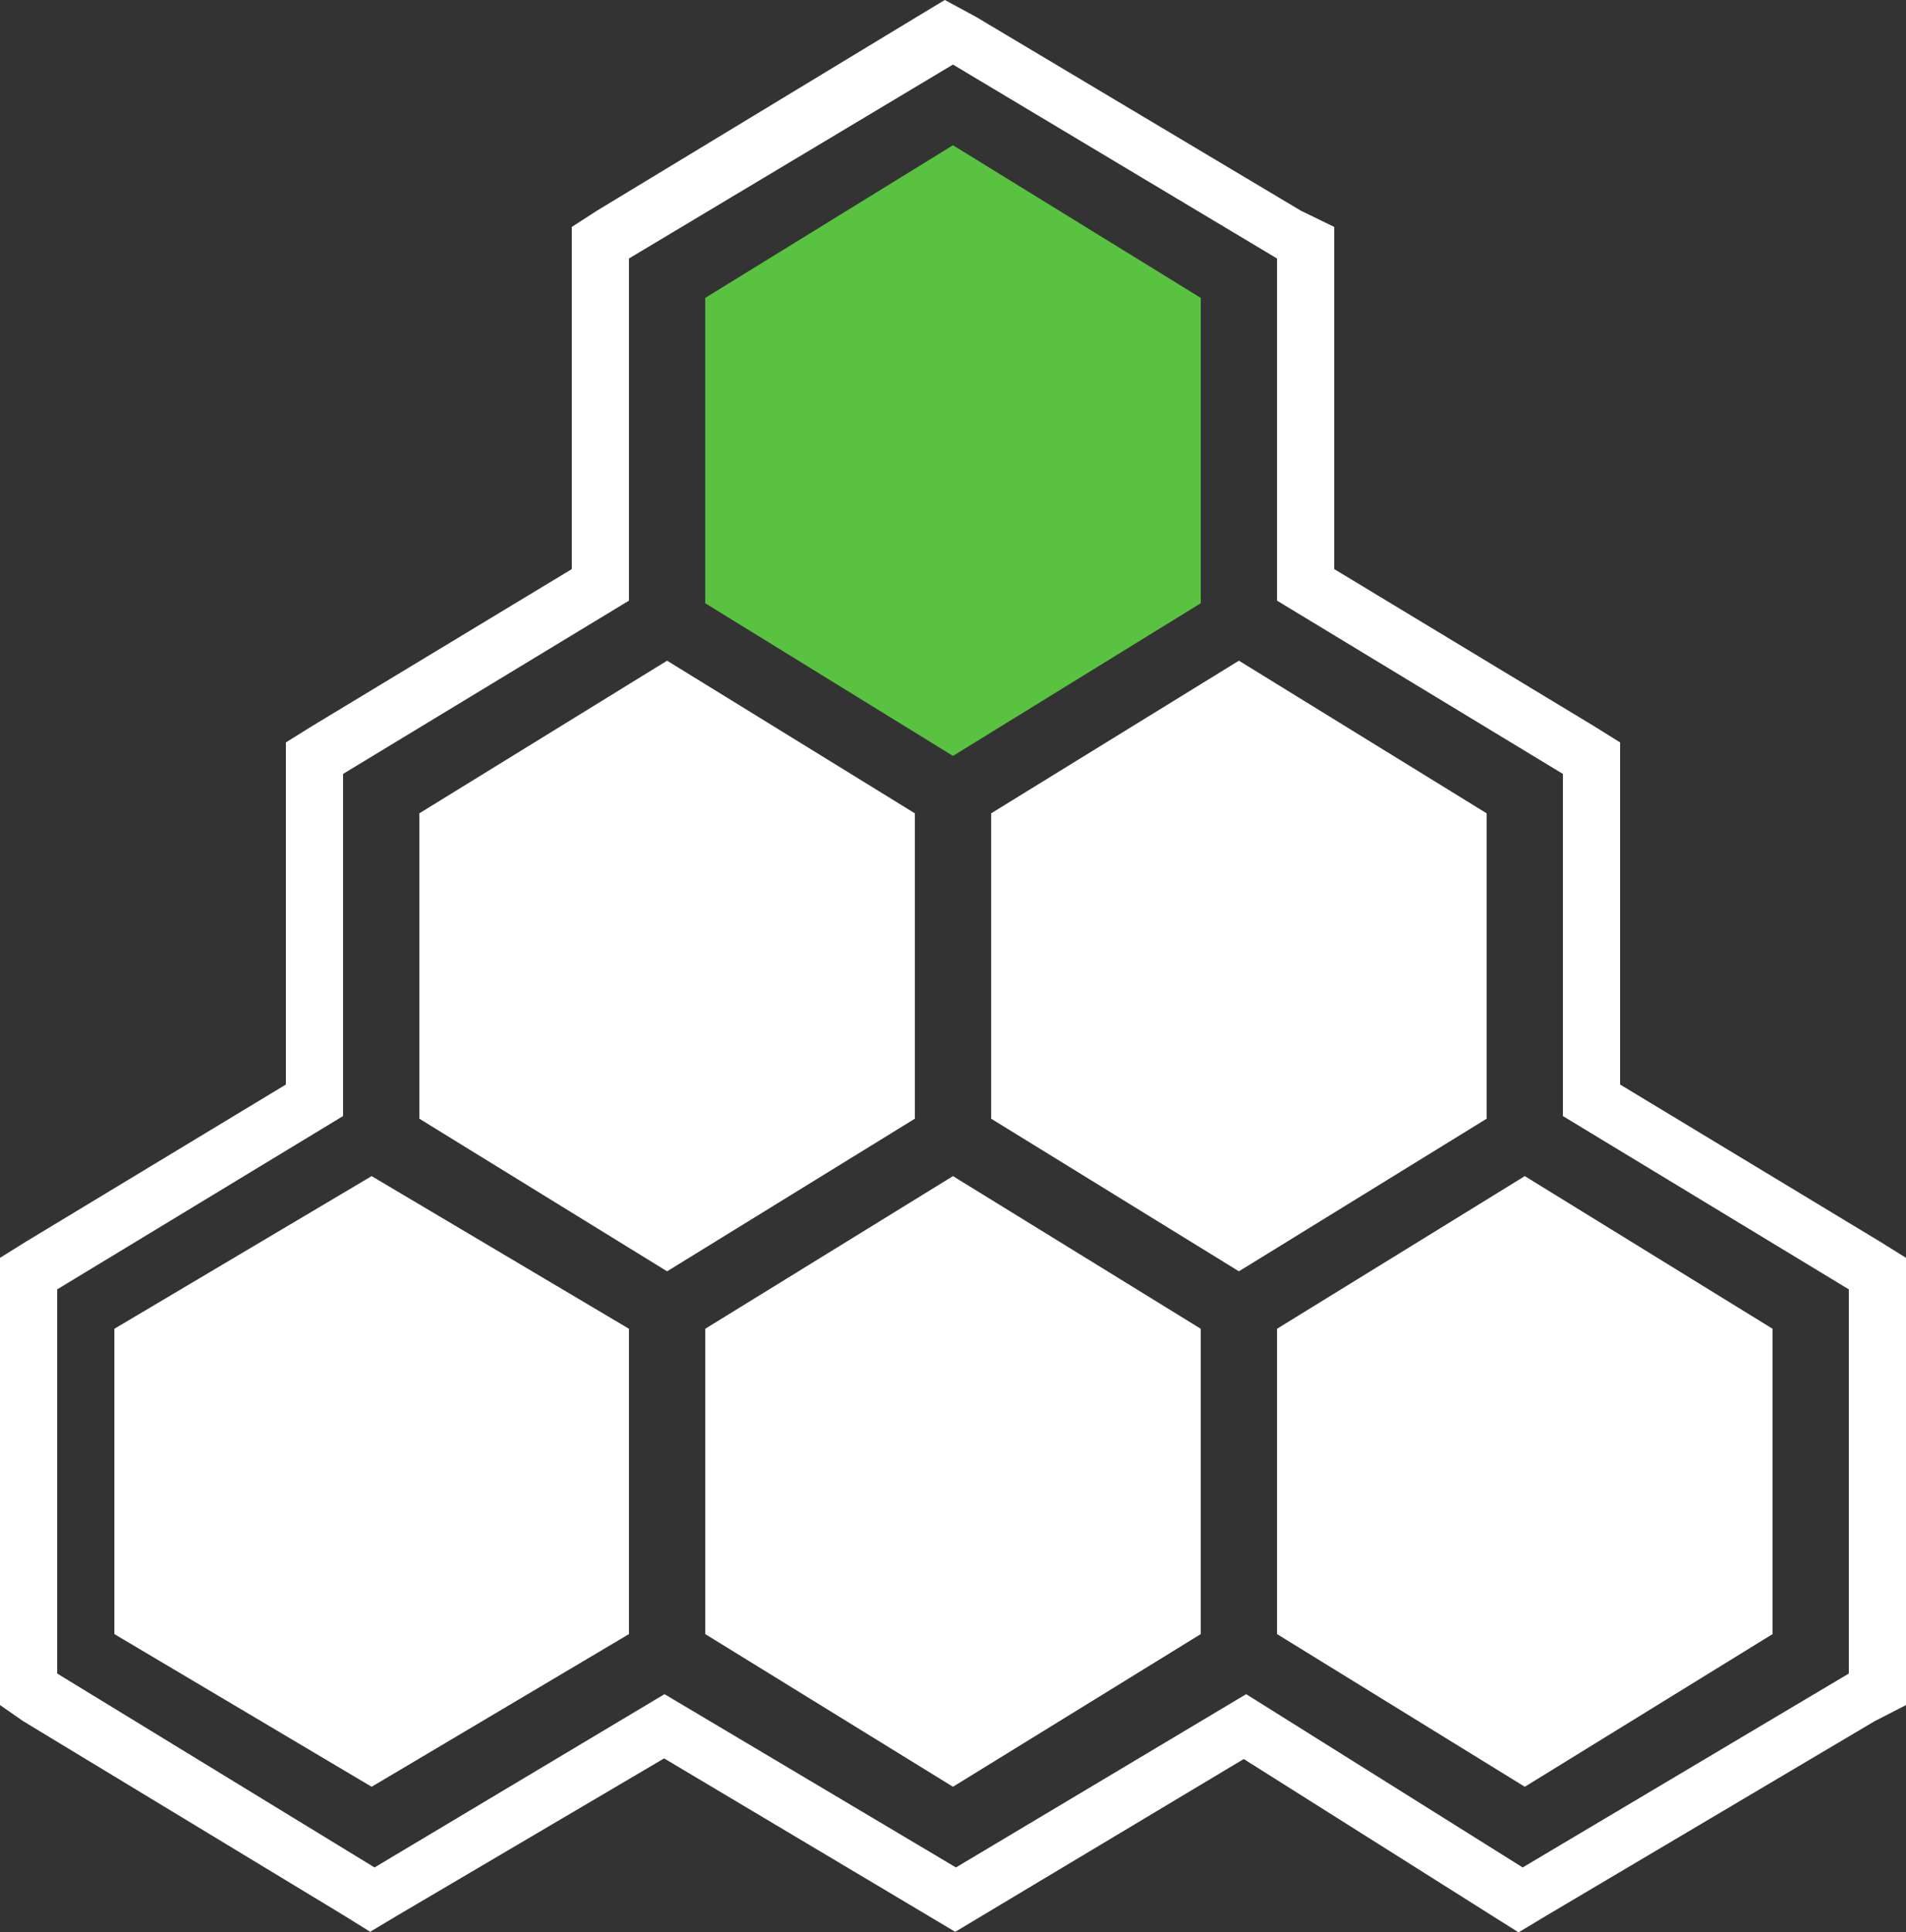 <?xml version="1.0" encoding="UTF-8" standalone="no"?><!-- Generator: Gravit.io --><svg xmlns="http://www.w3.org/2000/svg" xmlns:xlink="http://www.w3.org/1999/xlink" style="isolation:isolate" viewBox="0 0 81.729 82.823" width="81.729pt" height="82.823pt"><rect x="0" y="0" width="81.729" height="82.823" fill="#333333" stroke="none"/><defs><clipPath id="_clipPath_PDIx6lc74KUJ6VW96J1EPYORdpjGqov2"><rect width="81.729" height="82.823"/></clipPath></defs><g clip-path="url(#_clipPath_PDIx6lc74KUJ6VW96J1EPYORdpjGqov2)"><g><g><g><path d=" M 40.514 0 L 39.312 0.723 L 25.588 9.036 L 24.519 9.726 L 24.519 24.392 L 13.37 31.128 L 12.259 31.821 L 12.259 46.484 L 1.111 53.22 L 0 53.912 L 0 73.082 L 0.996 73.773 L 14.722 82.084 L 15.872 82.798 L 17.047 82.096 L 28.477 75.367 L 39.768 82.09 L 40.96 82.801 L 42.151 82.087 L 53.331 75.394 L 63.901 82.059 L 65.115 82.823 L 66.344 82.085 L 80.381 73.774 L 81.729 73.082 L 81.729 71.729 L 81.729 55.264 L 81.729 53.912 L 80.618 53.22 L 69.47 46.484 L 69.47 33.171 L 69.47 31.821 L 68.359 31.128 L 57.211 24.392 L 57.211 11.079 L 57.211 9.726 L 55.79 9.036 L 41.851 0.723 L 40.514 0 L 40.514 0 Z  M 40.863 2.767 L 54.758 11.079 L 54.758 25.744 L 67.017 33.171 L 67.017 47.836 L 79.278 55.264 L 79.278 71.729 L 65.292 80.041 L 53.435 72.614 L 40.991 80.041 L 28.494 72.614 L 16.06 80.041 L 2.452 71.729 L 2.452 55.264 L 14.71 47.836 L 14.71 33.171 L 26.97 25.744 L 26.97 11.079 L 40.863 2.767 L 40.863 2.767 Z " fill-rule="evenodd" fill="rgb(255,255,255)"/><path d=" M 51.489 25.855 L 40.863 32.399 L 30.24 25.855 L 30.24 12.769 L 40.863 6.226 L 51.489 12.769 L 51.489 25.855 Z " fill-rule="evenodd" fill="rgb(89,195,65)"/><path d=" M 51.489 70.039 L 40.863 76.583 L 30.24 70.039 L 30.24 56.953 L 40.863 50.41 L 51.489 56.953 L 51.489 70.039 Z " fill-rule="evenodd" fill="rgb(255,255,255)"/><path d=" M 76.008 70.039 L 65.383 76.583 L 54.758 70.039 L 54.758 56.953 L 65.383 50.41 L 76.008 56.953 L 76.008 70.039 Z " fill-rule="evenodd" fill="rgb(255,255,255)"/><path d=" M 26.97 70.039 L 15.936 76.583 L 4.904 70.039 L 4.904 56.953 L 15.936 50.41 L 26.97 56.953 L 26.97 70.039 Z " fill-rule="evenodd" fill="rgb(255,255,255)"/><path d=" M 39.23 47.948 L 28.605 54.49 L 17.98 47.948 L 17.98 34.861 L 28.605 28.318 L 39.23 34.861 L 39.23 47.948 L 39.23 47.948 Z " fill-rule="evenodd" fill="rgb(255,255,255)"/><path d=" M 63.749 47.948 L 53.124 54.49 L 42.499 47.948 L 42.499 34.861 L 53.124 28.318 L 63.749 34.861 L 63.749 47.948 L 63.749 47.948 Z " fill-rule="evenodd" fill="rgb(255,255,255)"/></g></g></g></g></svg>